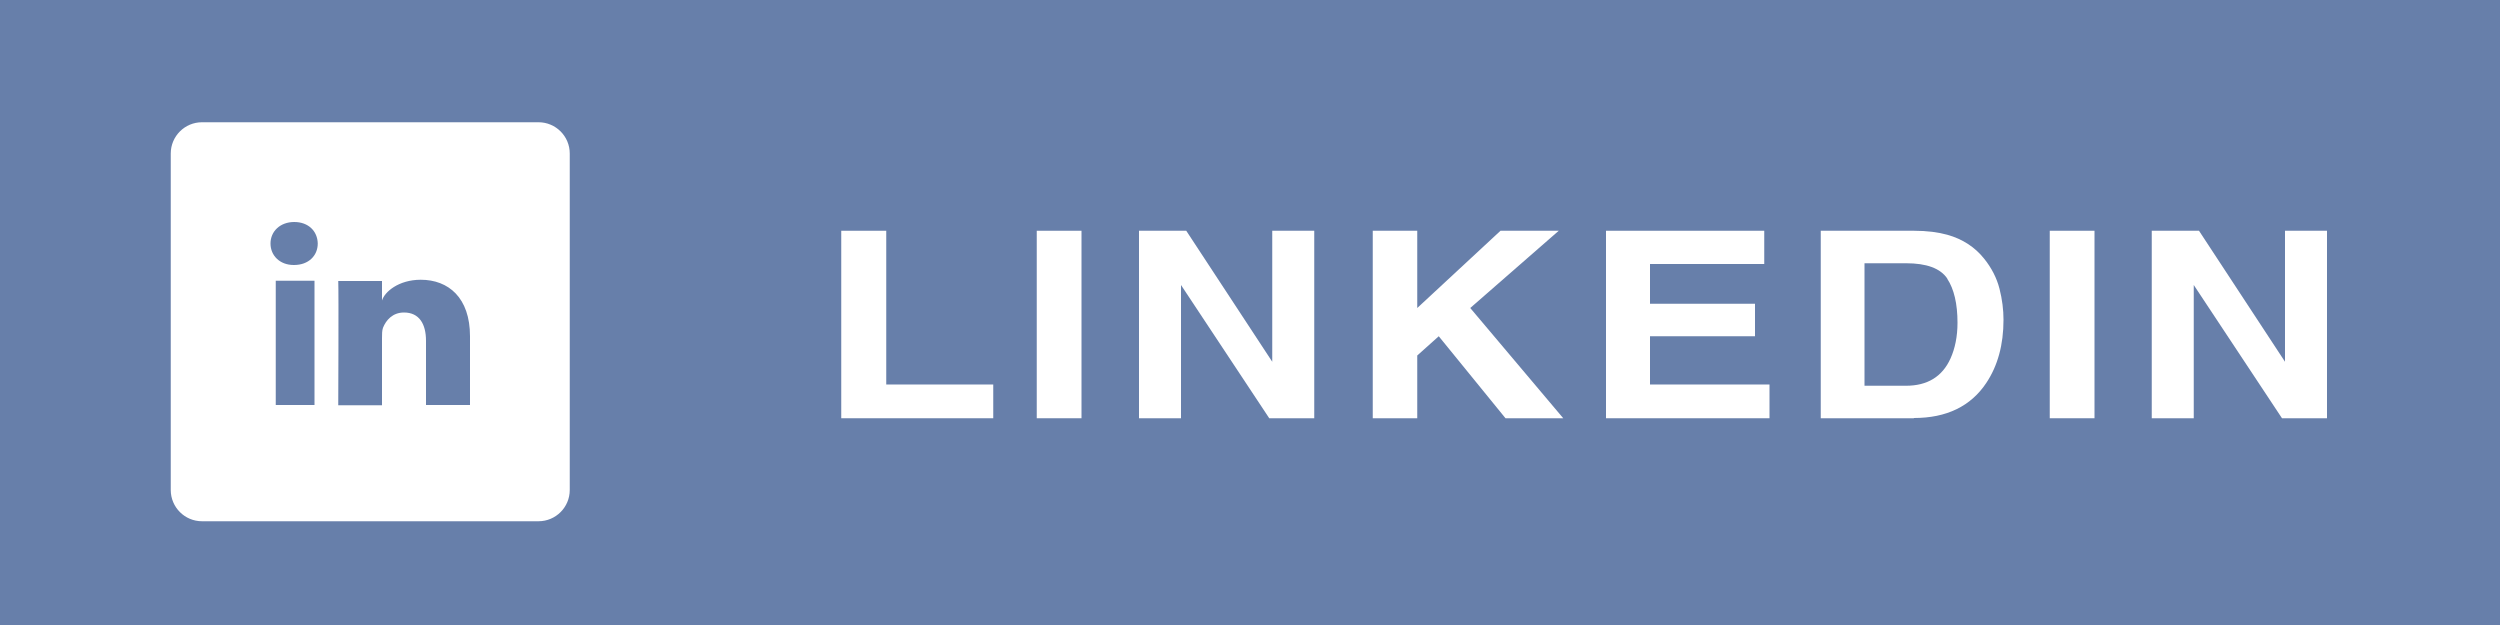 <?xml version="1.0" encoding="UTF-8"?>
<svg id="Layer_1" data-name="Layer 1" xmlns="http://www.w3.org/2000/svg" viewBox="0 0 100 25">
  <defs>
    <style>
      .cls-1 {
        fill: #fff;
      }

      .cls-2 {
        fill: #677faa;
      }
    </style>
  </defs>
  <rect class="cls-2" width="100" height="25"/>
  <g>
    <path class="cls-1" d="m33.65,9.23h1.8v6.15h4.28v1.35h-6.08v-7.5Z"/>
    <path class="cls-1" d="m41.47,9.23h1.79v7.5h-1.79v-7.5Z"/>
    <path class="cls-1" d="m52.57,16.73h-1.8l-3.53-5.33v5.33h-1.68v-7.5h1.89l3.44,5.24v-5.24h1.68v7.5Z"/>
    <path class="cls-1" d="m62.54,16.73h-2.32l-2.67-3.28-.86.77v2.51h-1.78v-7.5h1.78v3.09l3.33-3.09h2.33l-3.54,3.09,3.72,4.41Z"/>
    <path class="cls-1" d="m70.2,13.45h-4.2v1.93h4.78v1.35h-6.54v-7.5h6.33v1.33h-4.57v1.59h4.2v1.3Z"/>
    <path class="cls-1" d="m76.55,16.73h-3.72v-7.5h3.72c.54,0,.98.06,1.34.16.61.17,1.1.49,1.47.95.3.37.51.78.62,1.21.11.43.16.85.16,1.24,0,1-.23,1.84-.69,2.53-.62.93-1.59,1.4-2.89,1.4Zm1.34-5.59c-.28-.41-.83-.61-1.65-.61h-1.66v4.9h1.66c.85,0,1.45-.36,1.78-1.09.18-.4.28-.88.28-1.43,0-.76-.14-1.35-.41-1.76Z"/>
    <path class="cls-1" d="m81.99,9.23h1.79v7.5h-1.79v-7.5Z"/>
    <path class="cls-1" d="m93.08,16.73h-1.8l-3.53-5.33v5.33h-1.68v-7.5h1.89l3.44,5.24v-5.24h1.68v7.5Z"/>
  </g>
  <path class="cls-1" d="m21.54,4.89h-13.46c-.69,0-1.25.56-1.25,1.25v13.46c0,.69.56,1.25,1.25,1.25h13.46c.69,0,1.25-.56,1.25-1.25V6.14c0-.69-.56-1.25-1.25-1.25Zm-8.96,11.31h-1.55v-4.97h1.55v4.97Zm-.82-5.6h-.01c-.56,0-.93-.38-.93-.86s.38-.86.95-.86.93.37.94.86c0,.48-.36.86-.95.86Zm7.04,5.6h-1.76v-2.57c0-.67-.27-1.13-.88-1.13-.46,0-.72.31-.84.61-.04.11-.04.26-.04.41v2.69h-1.75s.02-4.56,0-4.97h1.75v.78c.1-.34.66-.83,1.55-.83,1.11,0,1.97.72,1.97,2.26v2.77Z"/>
</svg>